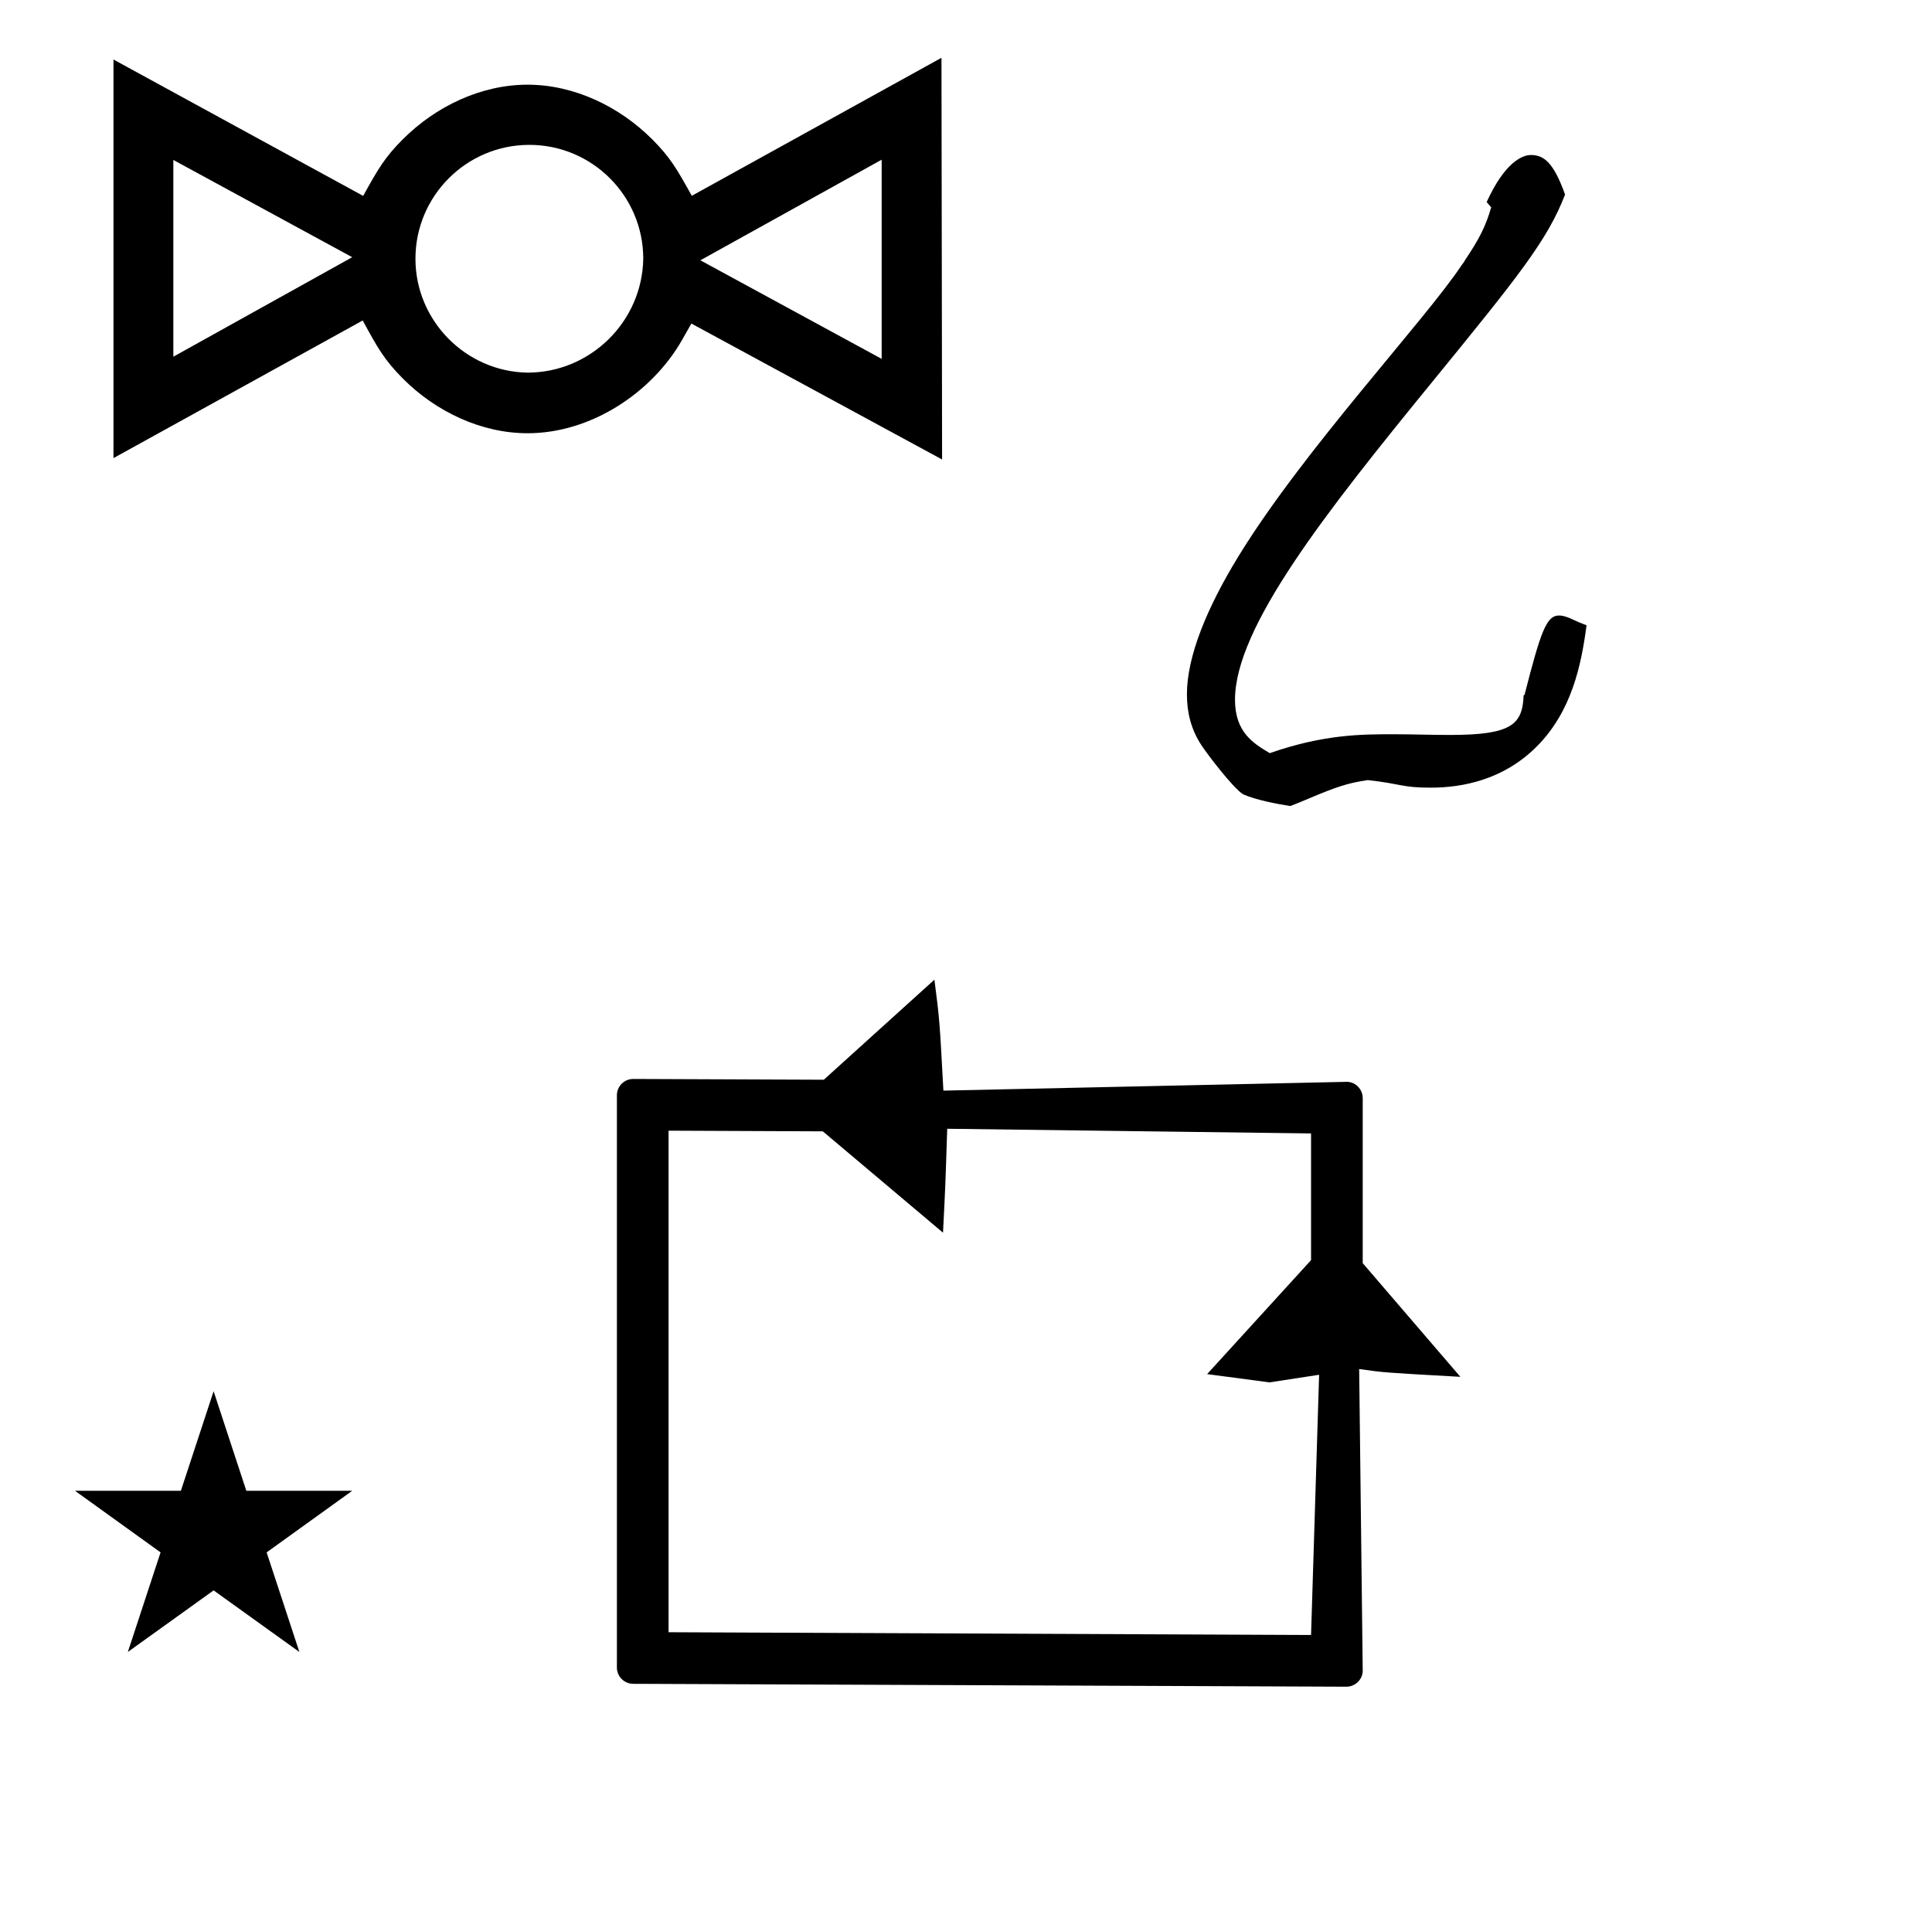 <?xml version="1.0" standalone="no"?>
<!DOCTYPE svg PUBLIC "-//W3C//DTD SVG 1.1//EN" "http://www.w3.org/Graphics/SVG/1.1/DTD/svg11.dtd" >
<svg xmlns="http://www.w3.org/2000/svg" xmlns:xlink="http://www.w3.org/1999/xlink" version="1.1" viewBox="-10 0 1013 1000">
  <g transform="matrix(1 0 0 -1 0 800)">
   <path fill="currentColor"
d="M349.916 657.647zM134.221 -61.296zM340.548 -55.942v263.013l80.87 -0.347l63.025 -53.148c1.231 24.191 1.231 24.191 2.208 54.5l190.772 -2.451v-66.44l-54.499 -59.77l32.727 -4.339l26 4l-4.228 -136.465zM695.938 -84.509
c4.716 0 8.548 3.828 8.574 8.395l-1.861 158.189c12.909 -1.844 12.909 -1.844 53.054 -4.083l-51.194 59.608v86.538c0 4.72 -3.816 8.498 -8.242 8.548l-211.617 -4.611c-2.011 37.206 -2.011 37.206 -4.715 58.173
l-57.986 -52.462l-3.878 0.016s-96.001 0.389 -96.042 0.389c-4.718 0 -8.572 -3.834 -8.572 -8.543v-300.105c0 -4.7 3.849 -8.542 8.542 -8.542c0 0 373.898 -1.509 373.938 -1.509zM29.324 18.225h55.515l17.161 52.226
l17.16 -52.226h55.516l-44.867 -32.296l17.161 -52.225l-44.97 32.296l-44.971 -32.296l17.161 52.225zM266.676 572.809c33.348 0 65.34 21.425 80.99 48.992l4.844 8.532l131.455 -71.287l-0.324 210.647l-130.914 -72.366
c-7.798 13.985 -11.164 20.022 -20.791 29.649c-17.249 17.249 -41.003 28.614 -65.354 28.614c-24.349 0 -48.104 -11.364 -65.354 -28.614c-9.663 -9.663 -13.047 -15.748 -20.808 -29.703l-130.92 71.514v-209.025l130.682 72.174
c7.725 -14.183 11.239 -20.634 21.232 -30.628c17.078 -17.078 40.78 -28.5 65.261 -28.5zM266.547 604.591c-32.4 0.547 -58.716 27.297 -58.716 59.717c0 32.962 26.763 59.724 59.724 59.724c32.902 0 59.633 -26.67 59.724 -59.558
v-0.098c-0.551 -33.137 -27.756 -59.699 -60.535 -59.786h-0.197zM810.607 697.999c-6.063 16.794 -11.044 20.716 -17.951 20.716c-4.389 0 -13.633 -3.715 -23.156 -24.679l2.37 -2.745
c-2.944 -10.343 -6.689 -17.207 -13.465 -27.322c0 0 -0.627 -0.933 -0.567 -1.012l-1.657 -2.297c-19.453 -29.179 -82.566 -96.463 -116.839 -152.406c-16.536 -26.992 -27.008 -52.481 -27.008 -72.339
c0 -9.639 2.201 -18.348 7.446 -26.468c3.032 -4.694 16.702 -22.699 22.033 -25.992c6.951 -3.094 18.969 -5.268 24.733 -6.141c4.108 1.59 5.076 2.001 10.011 4.077c13.914 5.854 20.024 7.993 30.6 9.527
c18.166 -2.018 17.705 -3.969 32.977 -3.969c16.808 0 38.211 4.173 55.518 21.481c18.452 18.452 23.461 42.793 26.214 63.661c-3.034 1.177 -5.024 1.979 -7.41 3.131c-1.634 0.788 -4.573 2.009 -6.984 2.009
c-6.679 0 -9.592 -8.345 -18.153 -41.729h-0.436c-0.592 -15.42 -6.144 -20.914 -38.654 -20.914c-9.711 0 -19.377 0.369 -29.639 0.369c-16.55 0 -36.418 0 -64.816 -9.903c-8.591 5.128 -18.229 10.881 -18.229 28.003
c0 37.932 47.351 97.989 103.089 166.274c45.55 55.803 60.812 74.819 69.97 98.669zM80.886 612.945v103.179l93.799 -51.003zM452.279 716.255v-104.444l-95.057 51.687z" />
  </g>

</svg>

